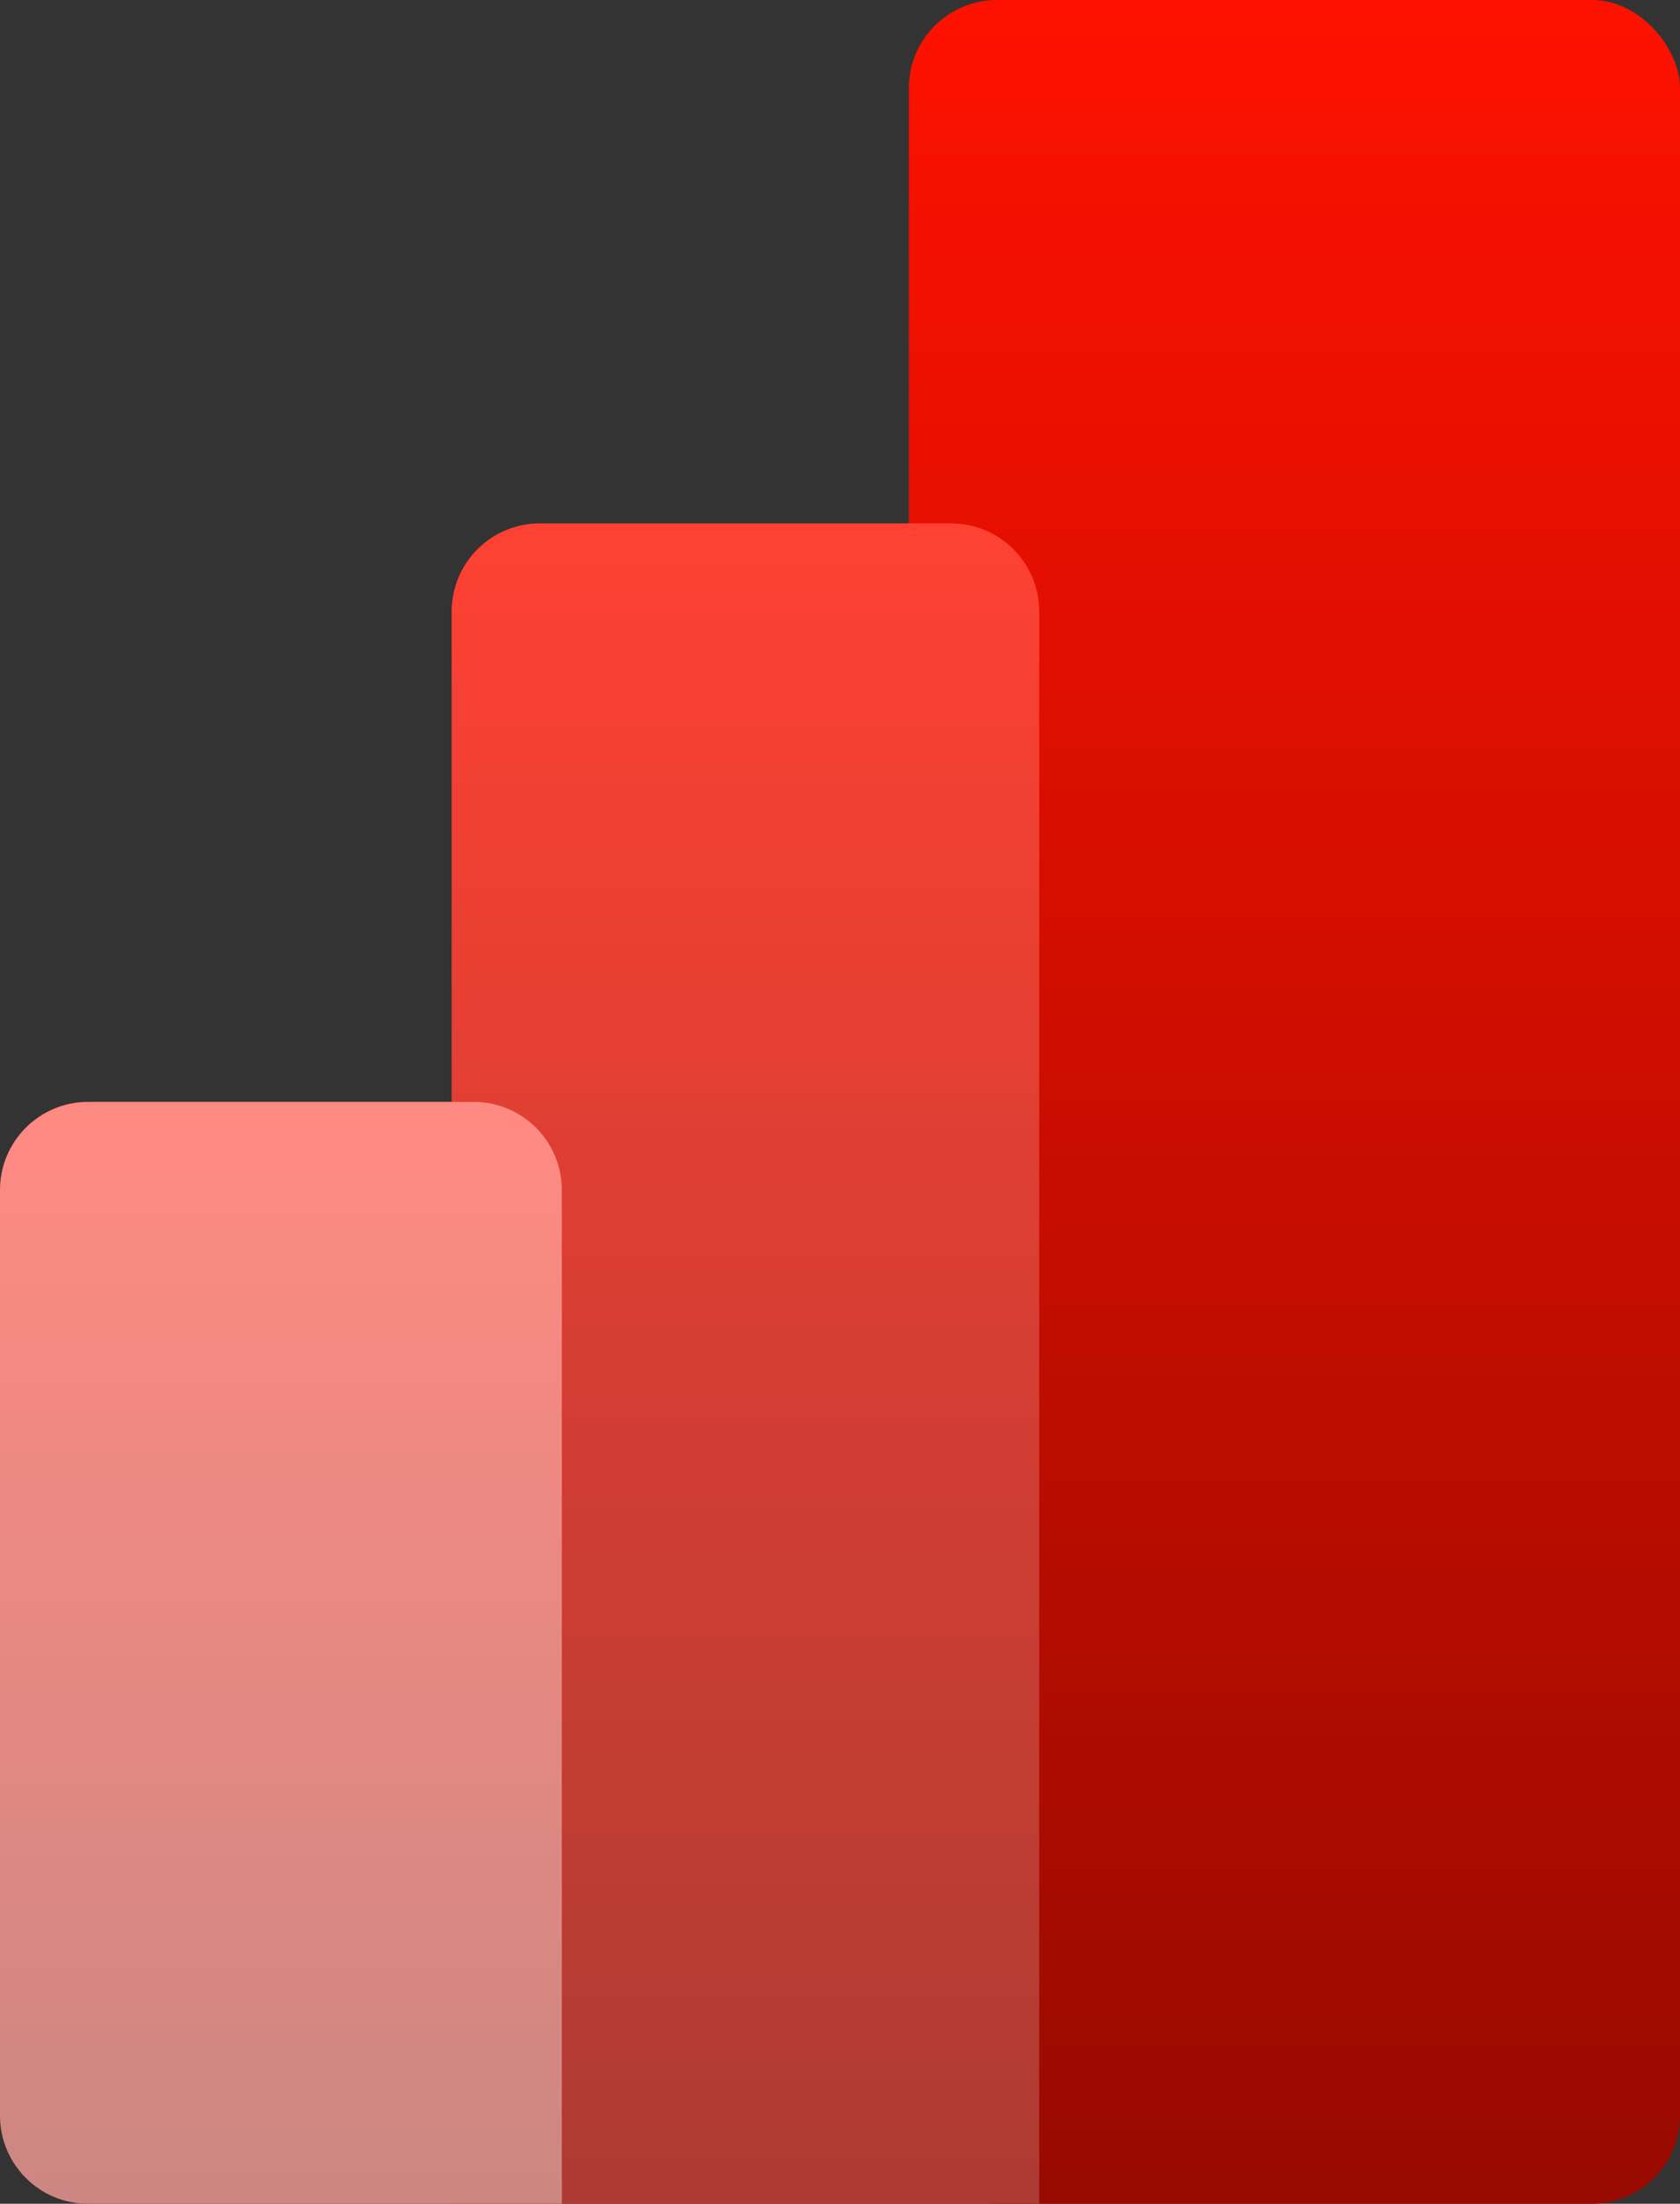 <svg width="915" height="1200" viewBox="0 0 915 1200" fill="none" xmlns="http://www.w3.org/2000/svg">
<rect x="0" y="0" width="915" height="1200" fill="#333333" stroke="none"/>
<rect x="495" width="420" height="1200" rx="48" fill="url(#paint0_linear_45_47)"/>
<path d="M246 333C246 306.49 267.49 285 294 285H518C544.51 285 566 306.49 566 333V1200H246V333Z" fill="url(#paint1_linear_45_47)"/>
<path opacity="0.2" d="M246 333C246 306.49 267.49 285 294 285H518C544.51 285 566 306.49 566 333V1200H246V333Z" fill="white"/>
<path d="M0 648C0 621.49 21.49 600 48 600H258C284.51 600 306 621.49 306 648V1200H48C21.49 1200 0 1178.51 0 1152V648Z" fill="url(#paint2_linear_45_47)"/>
<path opacity="0.51" d="M0 648C0 621.49 21.49 600 48 600H258C284.51 600 306 621.49 306 648V1200H48C21.49 1200 0 1178.51 0 1152V648Z" fill="white"/>
<defs>
<linearGradient id="paint0_linear_45_47" x1="705" y1="0" x2="705" y2="1200" gradientUnits="userSpaceOnUse">
<stop stop-color="#FE1100"/>
<stop offset="1" stop-color="#980A00"/>
</linearGradient>
<linearGradient id="paint1_linear_45_47" x1="406" y1="285" x2="406" y2="1200" gradientUnits="userSpaceOnUse">
<stop stop-color="#FE1100"/>
<stop offset="1" stop-color="#980A00"/>
</linearGradient>
<linearGradient id="paint2_linear_45_47" x1="153" y1="600" x2="153" y2="1200" gradientUnits="userSpaceOnUse">
<stop stop-color="#FE1100"/>
<stop offset="1" stop-color="#980A00"/>
</linearGradient>
</defs>
</svg>
